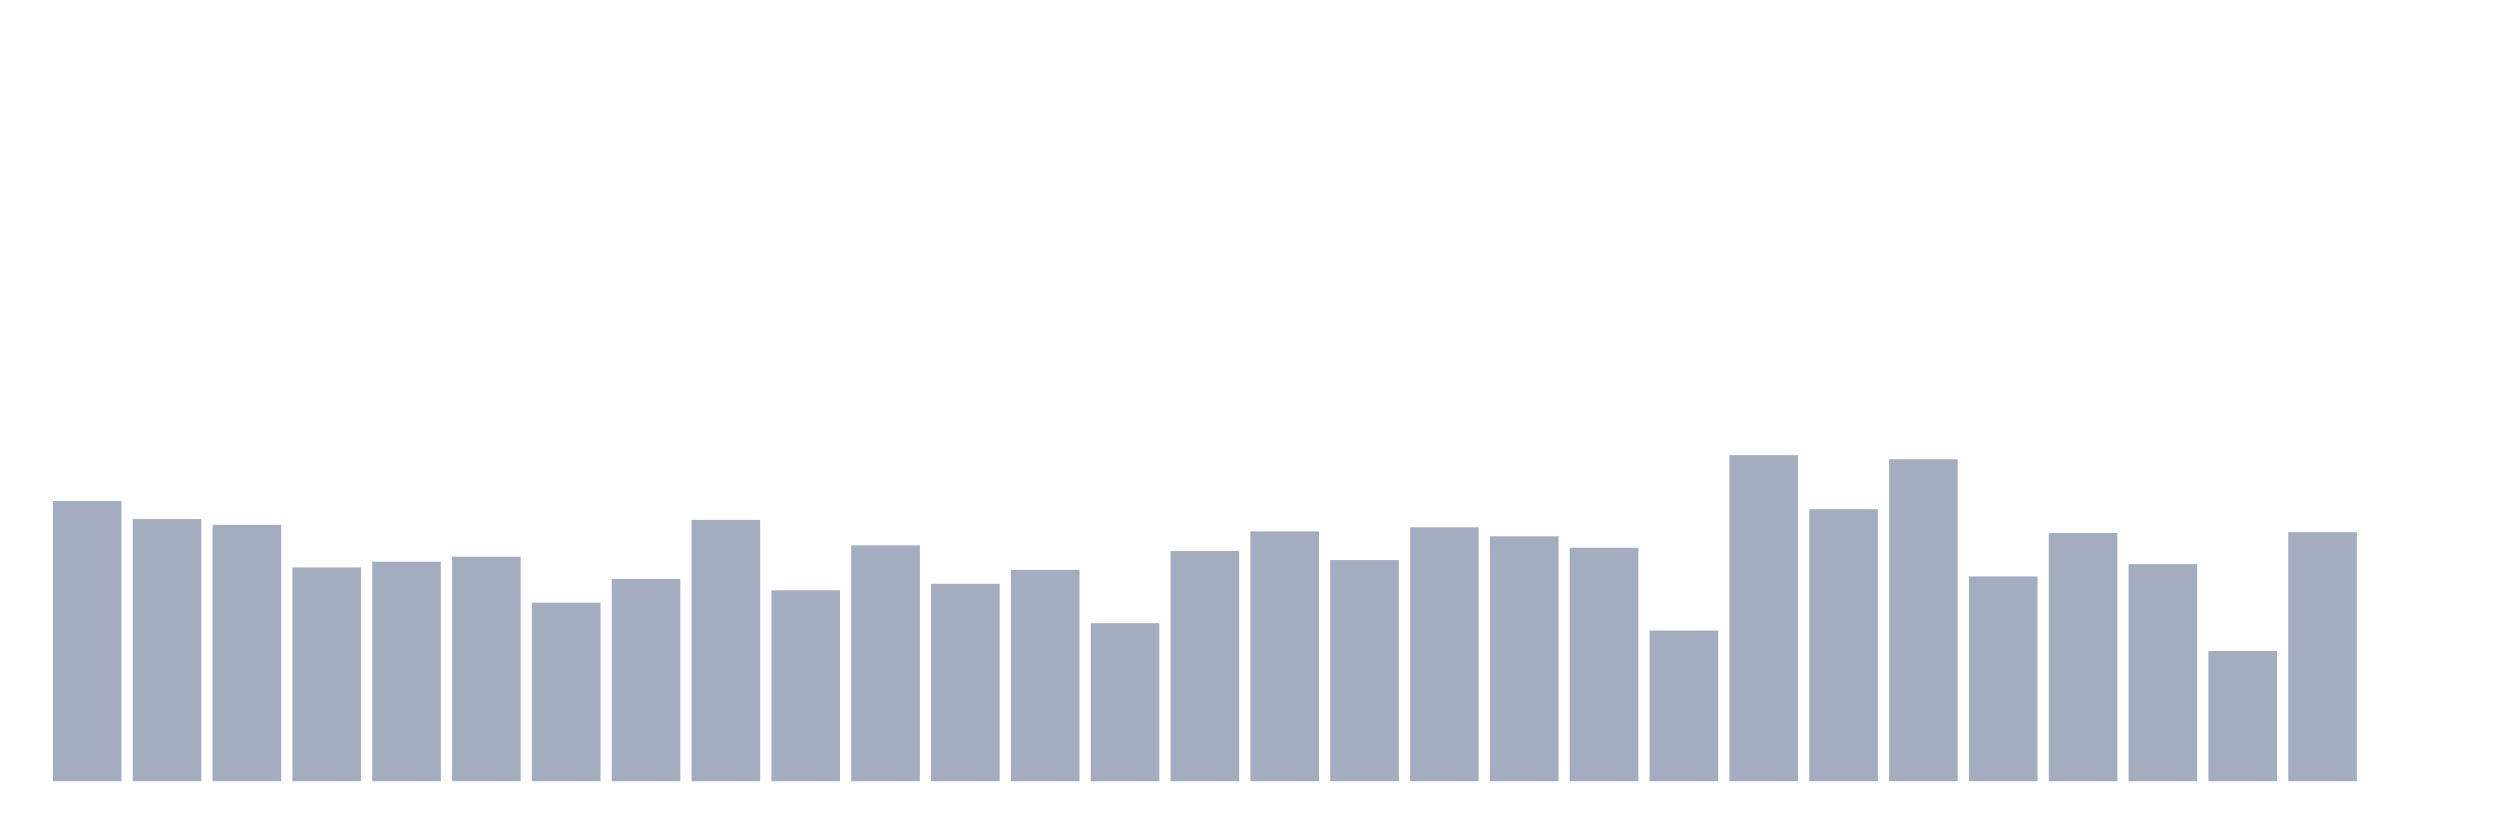 <svg xmlns="http://www.w3.org/2000/svg" viewBox="0 0 480 160"><g transform="translate(10,10)"><rect class="bar" x="0.153" width="13.175" y="86.202" height="53.798" fill="rgb(164,173,192)"></rect><rect class="bar" x="15.482" width="13.175" y="89.663" height="50.337" fill="rgb(164,173,192)"></rect><rect class="bar" x="30.81" width="13.175" y="90.764" height="49.236" fill="rgb(164,173,192)"></rect><rect class="bar" x="46.138" width="13.175" y="98.944" height="41.056" fill="rgb(164,173,192)"></rect><rect class="bar" x="61.466" width="13.175" y="97.843" height="42.157" fill="rgb(164,173,192)"></rect><rect class="bar" x="76.794" width="13.175" y="96.899" height="43.101" fill="rgb(164,173,192)"></rect><rect class="bar" x="92.123" width="13.175" y="105.708" height="34.292" fill="rgb(164,173,192)"></rect><rect class="bar" x="107.451" width="13.175" y="101.146" height="38.854" fill="rgb(164,173,192)"></rect><rect class="bar" x="122.779" width="13.175" y="89.82" height="50.18" fill="rgb(164,173,192)"></rect><rect class="bar" x="138.107" width="13.175" y="103.348" height="36.652" fill="rgb(164,173,192)"></rect><rect class="bar" x="153.436" width="13.175" y="94.697" height="45.303" fill="rgb(164,173,192)"></rect><rect class="bar" x="168.764" width="13.175" y="102.09" height="37.91" fill="rgb(164,173,192)"></rect><rect class="bar" x="184.092" width="13.175" y="99.416" height="40.584" fill="rgb(164,173,192)"></rect><rect class="bar" x="199.42" width="13.175" y="109.64" height="30.36" fill="rgb(164,173,192)"></rect><rect class="bar" x="214.748" width="13.175" y="95.798" height="44.202" fill="rgb(164,173,192)"></rect><rect class="bar" x="230.077" width="13.175" y="92.022" height="47.978" fill="rgb(164,173,192)"></rect><rect class="bar" x="245.405" width="13.175" y="97.528" height="42.472" fill="rgb(164,173,192)"></rect><rect class="bar" x="260.733" width="13.175" y="91.236" height="48.764" fill="rgb(164,173,192)"></rect><rect class="bar" x="276.061" width="13.175" y="92.966" height="47.034" fill="rgb(164,173,192)"></rect><rect class="bar" x="291.39" width="13.175" y="95.169" height="44.831" fill="rgb(164,173,192)"></rect><rect class="bar" x="306.718" width="13.175" y="111.056" height="28.944" fill="rgb(164,173,192)"></rect><rect class="bar" x="322.046" width="13.175" y="77.393" height="62.607" fill="rgb(164,173,192)"></rect><rect class="bar" x="337.374" width="13.175" y="87.775" height="52.225" fill="rgb(164,173,192)"></rect><rect class="bar" x="352.702" width="13.175" y="78.18" height="61.82" fill="rgb(164,173,192)"></rect><rect class="bar" x="368.031" width="13.175" y="100.674" height="39.326" fill="rgb(164,173,192)"></rect><rect class="bar" x="383.359" width="13.175" y="92.337" height="47.663" fill="rgb(164,173,192)"></rect><rect class="bar" x="398.687" width="13.175" y="98.315" height="41.685" fill="rgb(164,173,192)"></rect><rect class="bar" x="414.015" width="13.175" y="114.989" height="25.011" fill="rgb(164,173,192)"></rect><rect class="bar" x="429.344" width="13.175" y="92.18" height="47.82" fill="rgb(164,173,192)"></rect><rect class="bar" x="444.672" width="13.175" y="140" height="0" fill="rgb(164,173,192)"></rect></g></svg>
